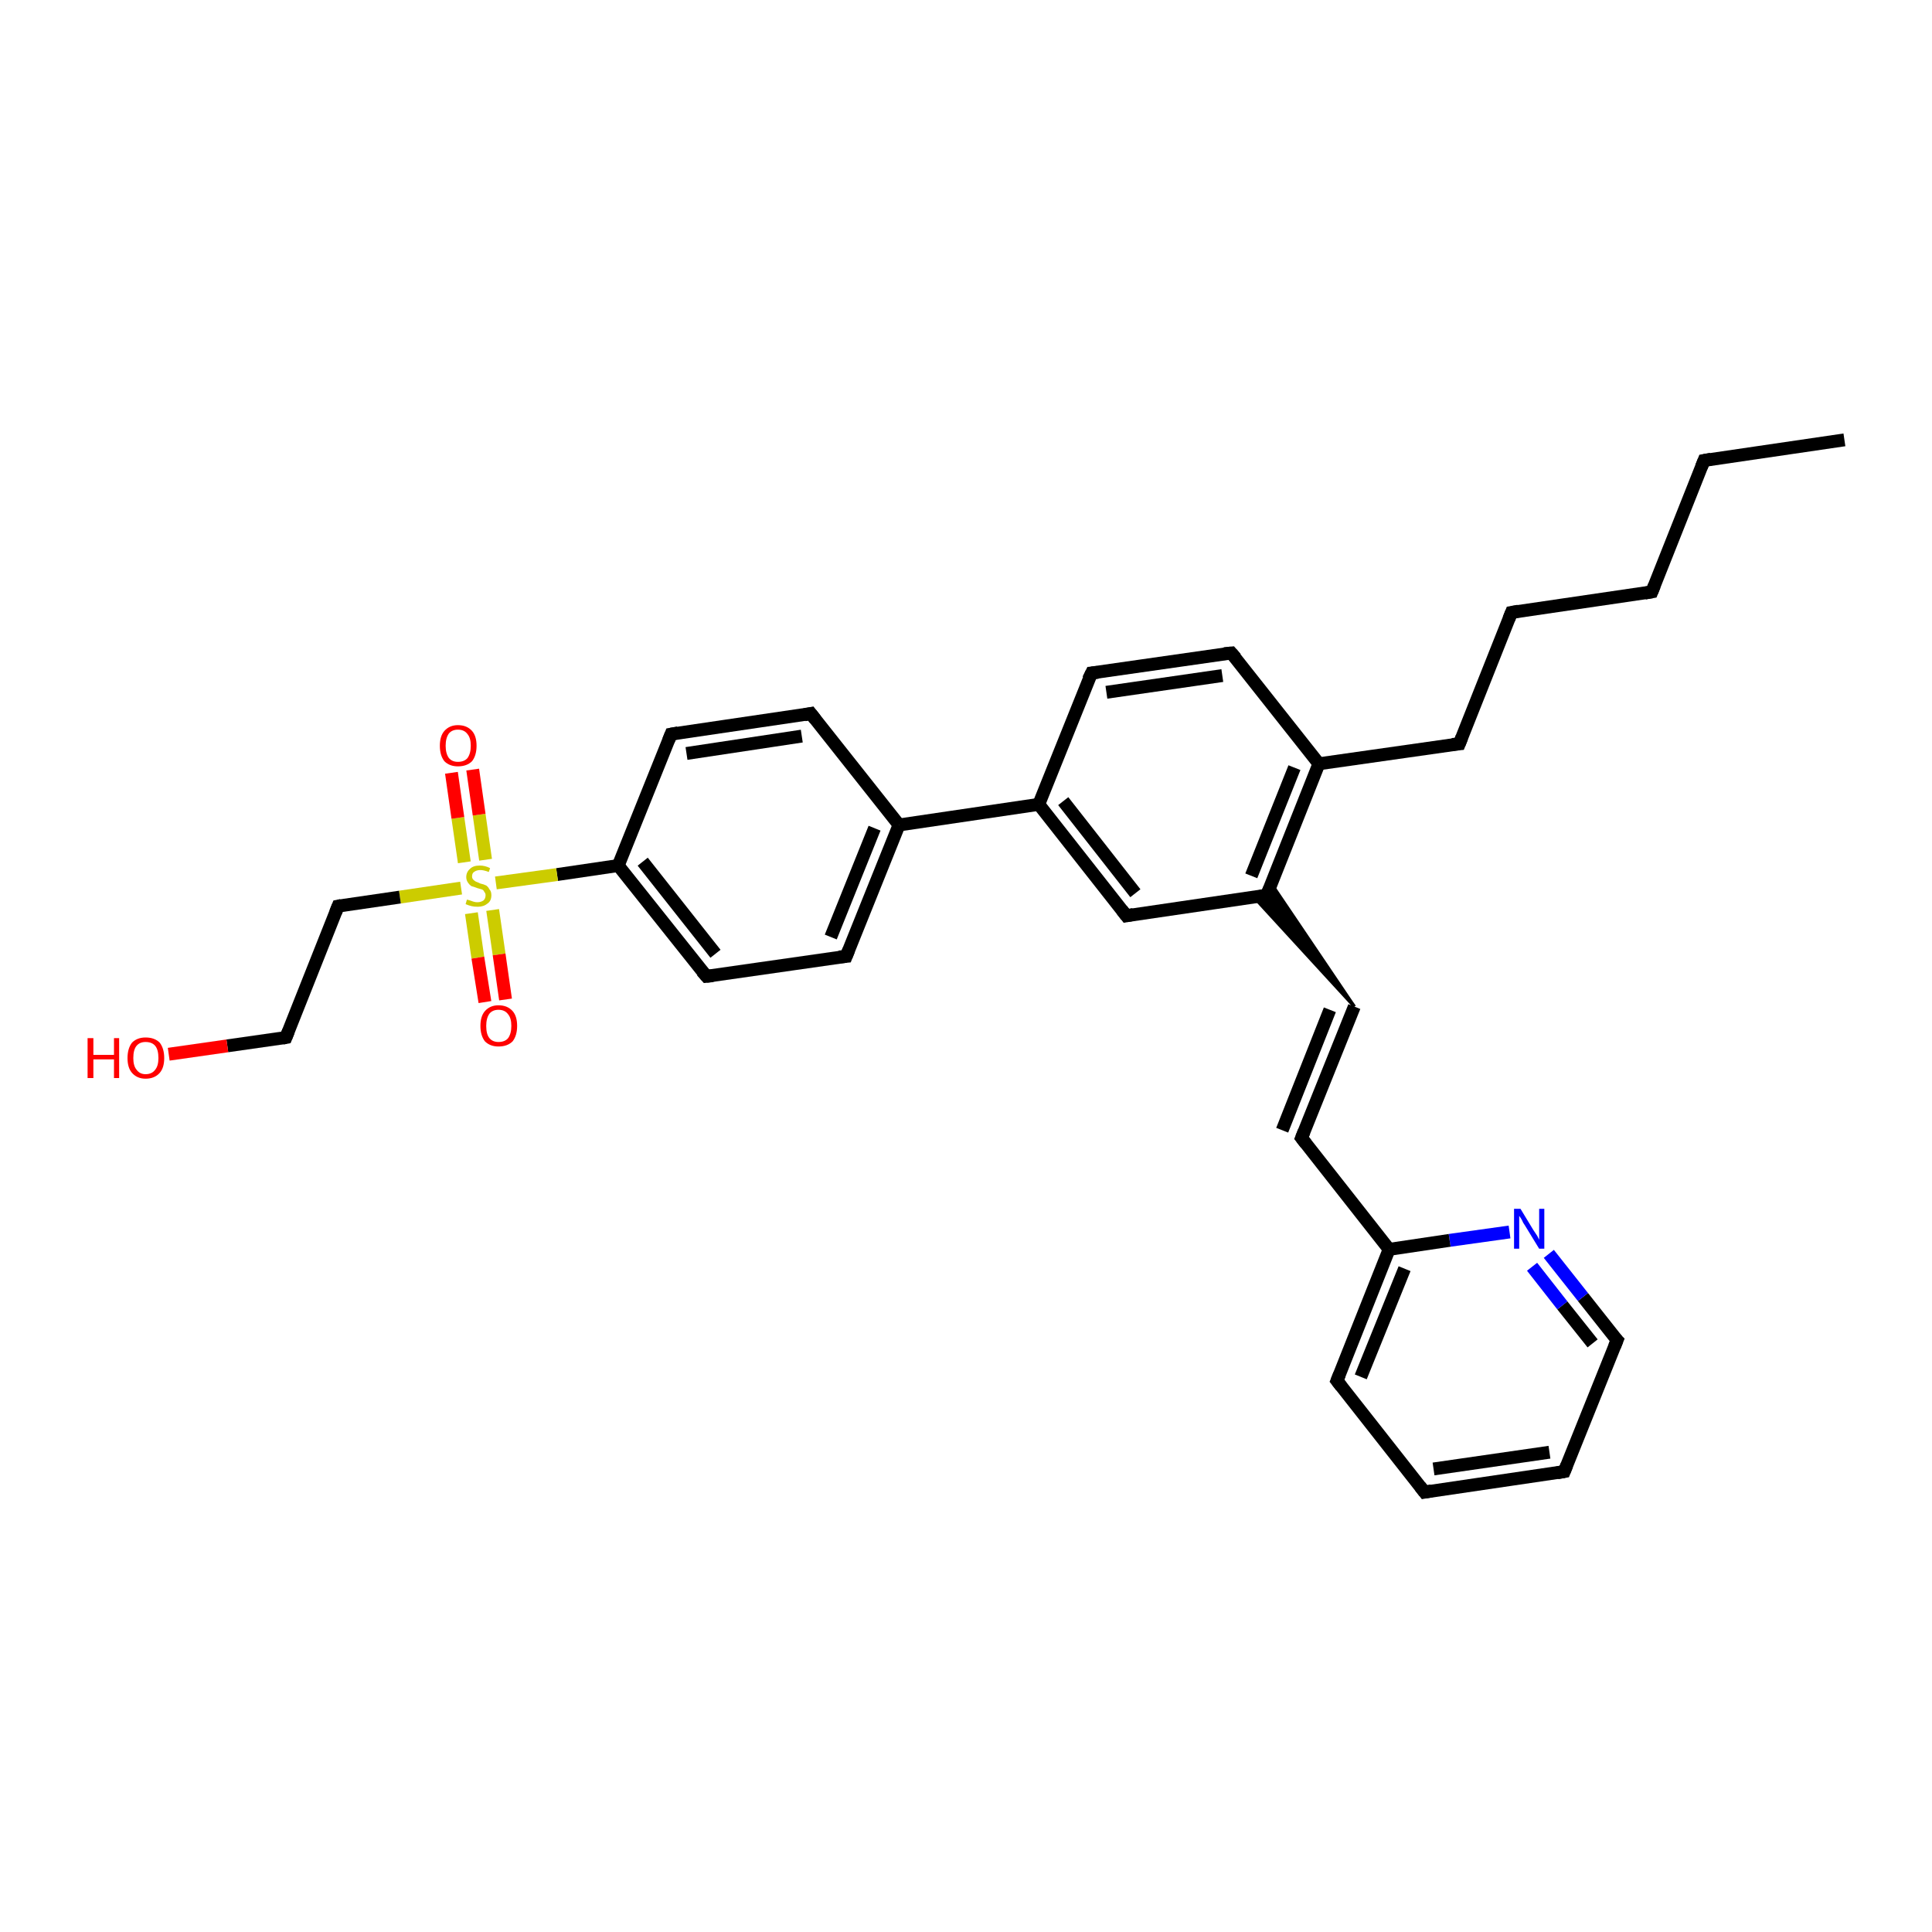 <?xml version='1.0' encoding='iso-8859-1'?>
<svg version='1.1' baseProfile='full'
              xmlns='http://www.w3.org/2000/svg'
                      xmlns:rdkit='http://www.rdkit.org/xml'
                      xmlns:xlink='http://www.w3.org/1999/xlink'
                  xml:space='preserve'
width='300px' height='300px' viewBox='0 0 300 300'>
<!-- END OF HEADER -->
<rect style='opacity:1.0;fill:#FFFFFF;stroke:none' width='300.0' height='300.0' x='0.0' y='0.0'> </rect>
<path class='bond-0 atom-0 atom-1' d='M 109.7,151.6 L 96.0,134.4' style='fill:none;fill-rule:evenodd;stroke:#000000;stroke-width:2.0px;stroke-linecap:butt;stroke-linejoin:miter;stroke-opacity:1' />
<path class='bond-0 atom-0 atom-1' d='M 111.1,148.1 L 99.8,133.8' style='fill:none;fill-rule:evenodd;stroke:#000000;stroke-width:2.0px;stroke-linecap:butt;stroke-linejoin:miter;stroke-opacity:1' />
<path class='bond-1 atom-1 atom-2' d='M 96.0,134.4 L 86.5,135.8' style='fill:none;fill-rule:evenodd;stroke:#000000;stroke-width:2.0px;stroke-linecap:butt;stroke-linejoin:miter;stroke-opacity:1' />
<path class='bond-1 atom-1 atom-2' d='M 86.5,135.8 L 77.0,137.1' style='fill:none;fill-rule:evenodd;stroke:#CCCC00;stroke-width:2.0px;stroke-linecap:butt;stroke-linejoin:miter;stroke-opacity:1' />
<path class='bond-2 atom-2 atom-3' d='M 71.6,137.9 L 62.1,139.3' style='fill:none;fill-rule:evenodd;stroke:#CCCC00;stroke-width:2.0px;stroke-linecap:butt;stroke-linejoin:miter;stroke-opacity:1' />
<path class='bond-2 atom-2 atom-3' d='M 62.1,139.3 L 52.5,140.7' style='fill:none;fill-rule:evenodd;stroke:#000000;stroke-width:2.0px;stroke-linecap:butt;stroke-linejoin:miter;stroke-opacity:1' />
<path class='bond-3 atom-3 atom-4' d='M 52.5,140.7 L 44.4,161.1' style='fill:none;fill-rule:evenodd;stroke:#000000;stroke-width:2.0px;stroke-linecap:butt;stroke-linejoin:miter;stroke-opacity:1' />
<path class='bond-4 atom-4 atom-5' d='M 44.4,161.1 L 35.3,162.4' style='fill:none;fill-rule:evenodd;stroke:#000000;stroke-width:2.0px;stroke-linecap:butt;stroke-linejoin:miter;stroke-opacity:1' />
<path class='bond-4 atom-4 atom-5' d='M 35.3,162.4 L 26.2,163.7' style='fill:none;fill-rule:evenodd;stroke:#FF0000;stroke-width:2.0px;stroke-linecap:butt;stroke-linejoin:miter;stroke-opacity:1' />
<path class='bond-5 atom-2 atom-6' d='M 73.2,141.8 L 74.2,148.7' style='fill:none;fill-rule:evenodd;stroke:#CCCC00;stroke-width:2.0px;stroke-linecap:butt;stroke-linejoin:miter;stroke-opacity:1' />
<path class='bond-5 atom-2 atom-6' d='M 74.2,148.7 L 75.3,155.6' style='fill:none;fill-rule:evenodd;stroke:#FF0000;stroke-width:2.0px;stroke-linecap:butt;stroke-linejoin:miter;stroke-opacity:1' />
<path class='bond-5 atom-2 atom-6' d='M 76.5,141.3 L 77.5,148.2' style='fill:none;fill-rule:evenodd;stroke:#CCCC00;stroke-width:2.0px;stroke-linecap:butt;stroke-linejoin:miter;stroke-opacity:1' />
<path class='bond-5 atom-2 atom-6' d='M 77.5,148.2 L 78.5,155.2' style='fill:none;fill-rule:evenodd;stroke:#FF0000;stroke-width:2.0px;stroke-linecap:butt;stroke-linejoin:miter;stroke-opacity:1' />
<path class='bond-6 atom-2 atom-7' d='M 75.4,133.5 L 74.4,126.5' style='fill:none;fill-rule:evenodd;stroke:#CCCC00;stroke-width:2.0px;stroke-linecap:butt;stroke-linejoin:miter;stroke-opacity:1' />
<path class='bond-6 atom-2 atom-7' d='M 74.4,126.5 L 73.4,119.5' style='fill:none;fill-rule:evenodd;stroke:#FF0000;stroke-width:2.0px;stroke-linecap:butt;stroke-linejoin:miter;stroke-opacity:1' />
<path class='bond-6 atom-2 atom-7' d='M 72.1,133.9 L 71.1,127.0' style='fill:none;fill-rule:evenodd;stroke:#CCCC00;stroke-width:2.0px;stroke-linecap:butt;stroke-linejoin:miter;stroke-opacity:1' />
<path class='bond-6 atom-2 atom-7' d='M 71.1,127.0 L 70.1,120.0' style='fill:none;fill-rule:evenodd;stroke:#FF0000;stroke-width:2.0px;stroke-linecap:butt;stroke-linejoin:miter;stroke-opacity:1' />
<path class='bond-7 atom-1 atom-8' d='M 96.0,134.4 L 104.2,114.0' style='fill:none;fill-rule:evenodd;stroke:#000000;stroke-width:2.0px;stroke-linecap:butt;stroke-linejoin:miter;stroke-opacity:1' />
<path class='bond-8 atom-8 atom-9' d='M 104.2,114.0 L 125.9,110.8' style='fill:none;fill-rule:evenodd;stroke:#000000;stroke-width:2.0px;stroke-linecap:butt;stroke-linejoin:miter;stroke-opacity:1' />
<path class='bond-8 atom-8 atom-9' d='M 106.6,117.0 L 124.5,114.3' style='fill:none;fill-rule:evenodd;stroke:#000000;stroke-width:2.0px;stroke-linecap:butt;stroke-linejoin:miter;stroke-opacity:1' />
<path class='bond-9 atom-9 atom-10' d='M 125.9,110.8 L 139.6,128.1' style='fill:none;fill-rule:evenodd;stroke:#000000;stroke-width:2.0px;stroke-linecap:butt;stroke-linejoin:miter;stroke-opacity:1' />
<path class='bond-10 atom-10 atom-11' d='M 139.6,128.1 L 161.3,124.9' style='fill:none;fill-rule:evenodd;stroke:#000000;stroke-width:2.0px;stroke-linecap:butt;stroke-linejoin:miter;stroke-opacity:1' />
<path class='bond-11 atom-11 atom-12' d='M 161.3,124.9 L 174.9,142.2' style='fill:none;fill-rule:evenodd;stroke:#000000;stroke-width:2.0px;stroke-linecap:butt;stroke-linejoin:miter;stroke-opacity:1' />
<path class='bond-11 atom-11 atom-12' d='M 165.1,124.4 L 176.3,138.7' style='fill:none;fill-rule:evenodd;stroke:#000000;stroke-width:2.0px;stroke-linecap:butt;stroke-linejoin:miter;stroke-opacity:1' />
<path class='bond-12 atom-12 atom-13' d='M 174.9,142.2 L 196.7,139.0' style='fill:none;fill-rule:evenodd;stroke:#000000;stroke-width:2.0px;stroke-linecap:butt;stroke-linejoin:miter;stroke-opacity:1' />
<path class='bond-13 atom-14 atom-13' d='M 210.3,156.3 L 194.7,139.3 L 196.7,139.0 Z' style='fill:#000000;fill-rule:evenodd;fill-opacity:1;stroke:#000000;stroke-width:0.5px;stroke-linecap:butt;stroke-linejoin:miter;stroke-opacity:1;' />
<path class='bond-13 atom-14 atom-13' d='M 210.3,156.3 L 196.7,139.0 L 197.4,137.2 Z' style='fill:#000000;fill-rule:evenodd;fill-opacity:1;stroke:#000000;stroke-width:0.5px;stroke-linecap:butt;stroke-linejoin:miter;stroke-opacity:1;' />
<path class='bond-14 atom-14 atom-15' d='M 210.3,156.3 L 202.1,176.7' style='fill:none;fill-rule:evenodd;stroke:#000000;stroke-width:2.0px;stroke-linecap:butt;stroke-linejoin:miter;stroke-opacity:1' />
<path class='bond-14 atom-14 atom-15' d='M 206.5,156.8 L 199.1,175.5' style='fill:none;fill-rule:evenodd;stroke:#000000;stroke-width:2.0px;stroke-linecap:butt;stroke-linejoin:miter;stroke-opacity:1' />
<path class='bond-15 atom-15 atom-16' d='M 202.1,176.7 L 215.7,194.0' style='fill:none;fill-rule:evenodd;stroke:#000000;stroke-width:2.0px;stroke-linecap:butt;stroke-linejoin:miter;stroke-opacity:1' />
<path class='bond-16 atom-16 atom-17' d='M 215.7,194.0 L 207.6,214.4' style='fill:none;fill-rule:evenodd;stroke:#000000;stroke-width:2.0px;stroke-linecap:butt;stroke-linejoin:miter;stroke-opacity:1' />
<path class='bond-16 atom-16 atom-17' d='M 218.1,197.0 L 211.3,213.8' style='fill:none;fill-rule:evenodd;stroke:#000000;stroke-width:2.0px;stroke-linecap:butt;stroke-linejoin:miter;stroke-opacity:1' />
<path class='bond-17 atom-17 atom-18' d='M 207.6,214.4 L 221.2,231.7' style='fill:none;fill-rule:evenodd;stroke:#000000;stroke-width:2.0px;stroke-linecap:butt;stroke-linejoin:miter;stroke-opacity:1' />
<path class='bond-18 atom-18 atom-19' d='M 221.2,231.7 L 242.9,228.5' style='fill:none;fill-rule:evenodd;stroke:#000000;stroke-width:2.0px;stroke-linecap:butt;stroke-linejoin:miter;stroke-opacity:1' />
<path class='bond-18 atom-18 atom-19' d='M 222.6,228.1 L 240.6,225.5' style='fill:none;fill-rule:evenodd;stroke:#000000;stroke-width:2.0px;stroke-linecap:butt;stroke-linejoin:miter;stroke-opacity:1' />
<path class='bond-19 atom-19 atom-20' d='M 242.9,228.5 L 251.1,208.1' style='fill:none;fill-rule:evenodd;stroke:#000000;stroke-width:2.0px;stroke-linecap:butt;stroke-linejoin:miter;stroke-opacity:1' />
<path class='bond-20 atom-20 atom-21' d='M 251.1,208.1 L 245.8,201.4' style='fill:none;fill-rule:evenodd;stroke:#000000;stroke-width:2.0px;stroke-linecap:butt;stroke-linejoin:miter;stroke-opacity:1' />
<path class='bond-20 atom-20 atom-21' d='M 245.8,201.4 L 240.5,194.7' style='fill:none;fill-rule:evenodd;stroke:#0000FF;stroke-width:2.0px;stroke-linecap:butt;stroke-linejoin:miter;stroke-opacity:1' />
<path class='bond-20 atom-20 atom-21' d='M 247.3,208.6 L 242.6,202.7' style='fill:none;fill-rule:evenodd;stroke:#000000;stroke-width:2.0px;stroke-linecap:butt;stroke-linejoin:miter;stroke-opacity:1' />
<path class='bond-20 atom-20 atom-21' d='M 242.6,202.7 L 237.9,196.7' style='fill:none;fill-rule:evenodd;stroke:#0000FF;stroke-width:2.0px;stroke-linecap:butt;stroke-linejoin:miter;stroke-opacity:1' />
<path class='bond-21 atom-13 atom-22' d='M 196.7,139.0 L 204.8,118.6' style='fill:none;fill-rule:evenodd;stroke:#000000;stroke-width:2.0px;stroke-linecap:butt;stroke-linejoin:miter;stroke-opacity:1' />
<path class='bond-21 atom-13 atom-22' d='M 194.3,136.0 L 201.0,119.2' style='fill:none;fill-rule:evenodd;stroke:#000000;stroke-width:2.0px;stroke-linecap:butt;stroke-linejoin:miter;stroke-opacity:1' />
<path class='bond-22 atom-22 atom-23' d='M 204.8,118.6 L 191.2,101.4' style='fill:none;fill-rule:evenodd;stroke:#000000;stroke-width:2.0px;stroke-linecap:butt;stroke-linejoin:miter;stroke-opacity:1' />
<path class='bond-23 atom-23 atom-24' d='M 191.2,101.4 L 169.5,104.5' style='fill:none;fill-rule:evenodd;stroke:#000000;stroke-width:2.0px;stroke-linecap:butt;stroke-linejoin:miter;stroke-opacity:1' />
<path class='bond-23 atom-23 atom-24' d='M 189.8,104.9 L 171.8,107.5' style='fill:none;fill-rule:evenodd;stroke:#000000;stroke-width:2.0px;stroke-linecap:butt;stroke-linejoin:miter;stroke-opacity:1' />
<path class='bond-24 atom-22 atom-25' d='M 204.8,118.6 L 226.6,115.5' style='fill:none;fill-rule:evenodd;stroke:#000000;stroke-width:2.0px;stroke-linecap:butt;stroke-linejoin:miter;stroke-opacity:1' />
<path class='bond-25 atom-25 atom-26' d='M 226.6,115.5 L 234.7,95.1' style='fill:none;fill-rule:evenodd;stroke:#000000;stroke-width:2.0px;stroke-linecap:butt;stroke-linejoin:miter;stroke-opacity:1' />
<path class='bond-26 atom-26 atom-27' d='M 234.7,95.1 L 256.5,91.9' style='fill:none;fill-rule:evenodd;stroke:#000000;stroke-width:2.0px;stroke-linecap:butt;stroke-linejoin:miter;stroke-opacity:1' />
<path class='bond-27 atom-27 atom-28' d='M 256.5,91.9 L 264.6,71.5' style='fill:none;fill-rule:evenodd;stroke:#000000;stroke-width:2.0px;stroke-linecap:butt;stroke-linejoin:miter;stroke-opacity:1' />
<path class='bond-28 atom-28 atom-29' d='M 264.6,71.5 L 286.4,68.3' style='fill:none;fill-rule:evenodd;stroke:#000000;stroke-width:2.0px;stroke-linecap:butt;stroke-linejoin:miter;stroke-opacity:1' />
<path class='bond-29 atom-10 atom-30' d='M 139.6,128.1 L 131.4,148.5' style='fill:none;fill-rule:evenodd;stroke:#000000;stroke-width:2.0px;stroke-linecap:butt;stroke-linejoin:miter;stroke-opacity:1' />
<path class='bond-29 atom-10 atom-30' d='M 135.8,128.6 L 129.0,145.5' style='fill:none;fill-rule:evenodd;stroke:#000000;stroke-width:2.0px;stroke-linecap:butt;stroke-linejoin:miter;stroke-opacity:1' />
<path class='bond-30 atom-21 atom-16' d='M 234.4,191.3 L 225.1,192.6' style='fill:none;fill-rule:evenodd;stroke:#0000FF;stroke-width:2.0px;stroke-linecap:butt;stroke-linejoin:miter;stroke-opacity:1' />
<path class='bond-30 atom-21 atom-16' d='M 225.1,192.6 L 215.7,194.0' style='fill:none;fill-rule:evenodd;stroke:#000000;stroke-width:2.0px;stroke-linecap:butt;stroke-linejoin:miter;stroke-opacity:1' />
<path class='bond-31 atom-24 atom-11' d='M 169.5,104.5 L 161.3,124.9' style='fill:none;fill-rule:evenodd;stroke:#000000;stroke-width:2.0px;stroke-linecap:butt;stroke-linejoin:miter;stroke-opacity:1' />
<path class='bond-32 atom-30 atom-0' d='M 131.4,148.5 L 109.7,151.6' style='fill:none;fill-rule:evenodd;stroke:#000000;stroke-width:2.0px;stroke-linecap:butt;stroke-linejoin:miter;stroke-opacity:1' />
<path d='M 109.0,150.8 L 109.7,151.6 L 110.7,151.5' style='fill:none;stroke:#000000;stroke-width:2.0px;stroke-linecap:butt;stroke-linejoin:miter;stroke-opacity:1;' />
<path d='M 53.0,140.6 L 52.5,140.7 L 52.1,141.7' style='fill:none;stroke:#000000;stroke-width:2.0px;stroke-linecap:butt;stroke-linejoin:miter;stroke-opacity:1;' />
<path d='M 44.8,160.1 L 44.4,161.1 L 43.9,161.2' style='fill:none;stroke:#000000;stroke-width:2.0px;stroke-linecap:butt;stroke-linejoin:miter;stroke-opacity:1;' />
<path d='M 103.8,115.0 L 104.2,114.0 L 105.3,113.8' style='fill:none;stroke:#000000;stroke-width:2.0px;stroke-linecap:butt;stroke-linejoin:miter;stroke-opacity:1;' />
<path d='M 124.9,111.0 L 125.9,110.8 L 126.6,111.7' style='fill:none;stroke:#000000;stroke-width:2.0px;stroke-linecap:butt;stroke-linejoin:miter;stroke-opacity:1;' />
<path d='M 174.2,141.3 L 174.9,142.2 L 176.0,142.0' style='fill:none;stroke:#000000;stroke-width:2.0px;stroke-linecap:butt;stroke-linejoin:miter;stroke-opacity:1;' />
<path d='M 195.6,139.2 L 196.7,139.0 L 197.1,138.0' style='fill:none;stroke:#000000;stroke-width:2.0px;stroke-linecap:butt;stroke-linejoin:miter;stroke-opacity:1;' />
<path d='M 202.5,175.7 L 202.1,176.7 L 202.8,177.6' style='fill:none;stroke:#000000;stroke-width:2.0px;stroke-linecap:butt;stroke-linejoin:miter;stroke-opacity:1;' />
<path d='M 208.0,213.4 L 207.6,214.4 L 208.3,215.3' style='fill:none;stroke:#000000;stroke-width:2.0px;stroke-linecap:butt;stroke-linejoin:miter;stroke-opacity:1;' />
<path d='M 220.5,230.8 L 221.2,231.7 L 222.3,231.5' style='fill:none;stroke:#000000;stroke-width:2.0px;stroke-linecap:butt;stroke-linejoin:miter;stroke-opacity:1;' />
<path d='M 241.8,228.7 L 242.9,228.5 L 243.3,227.5' style='fill:none;stroke:#000000;stroke-width:2.0px;stroke-linecap:butt;stroke-linejoin:miter;stroke-opacity:1;' />
<path d='M 250.7,209.1 L 251.1,208.1 L 250.8,207.8' style='fill:none;stroke:#000000;stroke-width:2.0px;stroke-linecap:butt;stroke-linejoin:miter;stroke-opacity:1;' />
<path d='M 191.9,102.2 L 191.2,101.4 L 190.1,101.5' style='fill:none;stroke:#000000;stroke-width:2.0px;stroke-linecap:butt;stroke-linejoin:miter;stroke-opacity:1;' />
<path d='M 170.5,104.4 L 169.5,104.5 L 169.0,105.5' style='fill:none;stroke:#000000;stroke-width:2.0px;stroke-linecap:butt;stroke-linejoin:miter;stroke-opacity:1;' />
<path d='M 225.5,115.6 L 226.6,115.5 L 227.0,114.5' style='fill:none;stroke:#000000;stroke-width:2.0px;stroke-linecap:butt;stroke-linejoin:miter;stroke-opacity:1;' />
<path d='M 234.3,96.1 L 234.7,95.1 L 235.8,94.9' style='fill:none;stroke:#000000;stroke-width:2.0px;stroke-linecap:butt;stroke-linejoin:miter;stroke-opacity:1;' />
<path d='M 255.4,92.1 L 256.5,91.9 L 256.9,90.9' style='fill:none;stroke:#000000;stroke-width:2.0px;stroke-linecap:butt;stroke-linejoin:miter;stroke-opacity:1;' />
<path d='M 264.2,72.5 L 264.6,71.5 L 265.7,71.3' style='fill:none;stroke:#000000;stroke-width:2.0px;stroke-linecap:butt;stroke-linejoin:miter;stroke-opacity:1;' />
<path d='M 131.8,147.5 L 131.4,148.5 L 130.3,148.6' style='fill:none;stroke:#000000;stroke-width:2.0px;stroke-linecap:butt;stroke-linejoin:miter;stroke-opacity:1;' />
<path class='atom-2' d='M 72.5 139.7
Q 72.6 139.7, 72.9 139.8
Q 73.2 139.9, 73.5 140.0
Q 73.8 140.1, 74.1 140.1
Q 74.7 140.1, 75.1 139.8
Q 75.4 139.5, 75.4 139.0
Q 75.4 138.7, 75.2 138.5
Q 75.1 138.2, 74.8 138.1
Q 74.5 138.0, 74.1 137.9
Q 73.6 137.7, 73.2 137.6
Q 72.9 137.4, 72.7 137.1
Q 72.4 136.7, 72.4 136.2
Q 72.4 135.4, 73.0 134.9
Q 73.5 134.4, 74.5 134.4
Q 75.3 134.4, 76.1 134.8
L 75.9 135.4
Q 75.1 135.1, 74.6 135.1
Q 74.0 135.1, 73.6 135.4
Q 73.3 135.6, 73.3 136.1
Q 73.3 136.4, 73.5 136.6
Q 73.7 136.8, 73.9 136.9
Q 74.2 137.0, 74.6 137.2
Q 75.1 137.3, 75.5 137.5
Q 75.8 137.7, 76.0 138.1
Q 76.3 138.4, 76.3 139.0
Q 76.3 139.9, 75.7 140.3
Q 75.1 140.8, 74.2 140.8
Q 73.6 140.8, 73.2 140.7
Q 72.8 140.6, 72.3 140.4
L 72.5 139.7
' fill='#CCCC00'/>
<path class='atom-5' d='M 13.6 161.2
L 14.5 161.2
L 14.5 163.8
L 17.7 163.8
L 17.7 161.2
L 18.5 161.2
L 18.5 167.4
L 17.7 167.4
L 17.7 164.5
L 14.5 164.5
L 14.5 167.4
L 13.6 167.4
L 13.6 161.2
' fill='#FF0000'/>
<path class='atom-5' d='M 19.8 164.3
Q 19.8 162.8, 20.5 161.9
Q 21.3 161.1, 22.6 161.1
Q 24.0 161.1, 24.8 161.9
Q 25.5 162.8, 25.5 164.3
Q 25.5 165.8, 24.8 166.6
Q 24.0 167.5, 22.6 167.5
Q 21.3 167.5, 20.5 166.6
Q 19.8 165.8, 19.8 164.3
M 22.6 166.8
Q 23.6 166.8, 24.1 166.1
Q 24.6 165.5, 24.6 164.3
Q 24.6 163.0, 24.1 162.4
Q 23.6 161.8, 22.6 161.8
Q 21.7 161.8, 21.2 162.4
Q 20.7 163.0, 20.7 164.3
Q 20.7 165.5, 21.2 166.1
Q 21.7 166.8, 22.6 166.8
' fill='#FF0000'/>
<path class='atom-6' d='M 74.6 159.3
Q 74.6 157.8, 75.3 157.0
Q 76.1 156.1, 77.4 156.1
Q 78.8 156.1, 79.6 157.0
Q 80.3 157.8, 80.3 159.3
Q 80.3 160.8, 79.6 161.7
Q 78.8 162.5, 77.4 162.5
Q 76.1 162.5, 75.3 161.7
Q 74.6 160.8, 74.6 159.3
M 77.4 161.8
Q 78.4 161.8, 78.9 161.2
Q 79.4 160.5, 79.4 159.3
Q 79.4 158.1, 78.9 157.5
Q 78.4 156.8, 77.4 156.8
Q 76.5 156.8, 76.0 157.4
Q 75.5 158.1, 75.5 159.3
Q 75.5 160.6, 76.0 161.2
Q 76.5 161.8, 77.4 161.8
' fill='#FF0000'/>
<path class='atom-7' d='M 68.3 115.8
Q 68.3 114.3, 69.0 113.5
Q 69.8 112.6, 71.1 112.6
Q 72.5 112.6, 73.3 113.5
Q 74.0 114.3, 74.0 115.8
Q 74.0 117.3, 73.3 118.2
Q 72.5 119.0, 71.1 119.0
Q 69.8 119.0, 69.0 118.2
Q 68.3 117.3, 68.3 115.8
M 71.1 118.3
Q 72.1 118.3, 72.6 117.7
Q 73.1 117.0, 73.1 115.8
Q 73.1 114.6, 72.6 114.0
Q 72.1 113.3, 71.1 113.3
Q 70.2 113.3, 69.7 113.9
Q 69.2 114.6, 69.2 115.8
Q 69.2 117.0, 69.7 117.7
Q 70.2 118.3, 71.1 118.3
' fill='#FF0000'/>
<path class='atom-21' d='M 236.1 187.7
L 238.1 191.0
Q 238.3 191.3, 238.7 191.9
Q 239.0 192.5, 239.0 192.5
L 239.0 187.7
L 239.8 187.7
L 239.8 193.9
L 239.0 193.9
L 236.8 190.3
Q 236.5 189.9, 236.3 189.4
Q 236.0 188.9, 235.9 188.8
L 235.9 193.9
L 235.1 193.9
L 235.1 187.7
L 236.1 187.7
' fill='#0000FF'/>
</svg>
